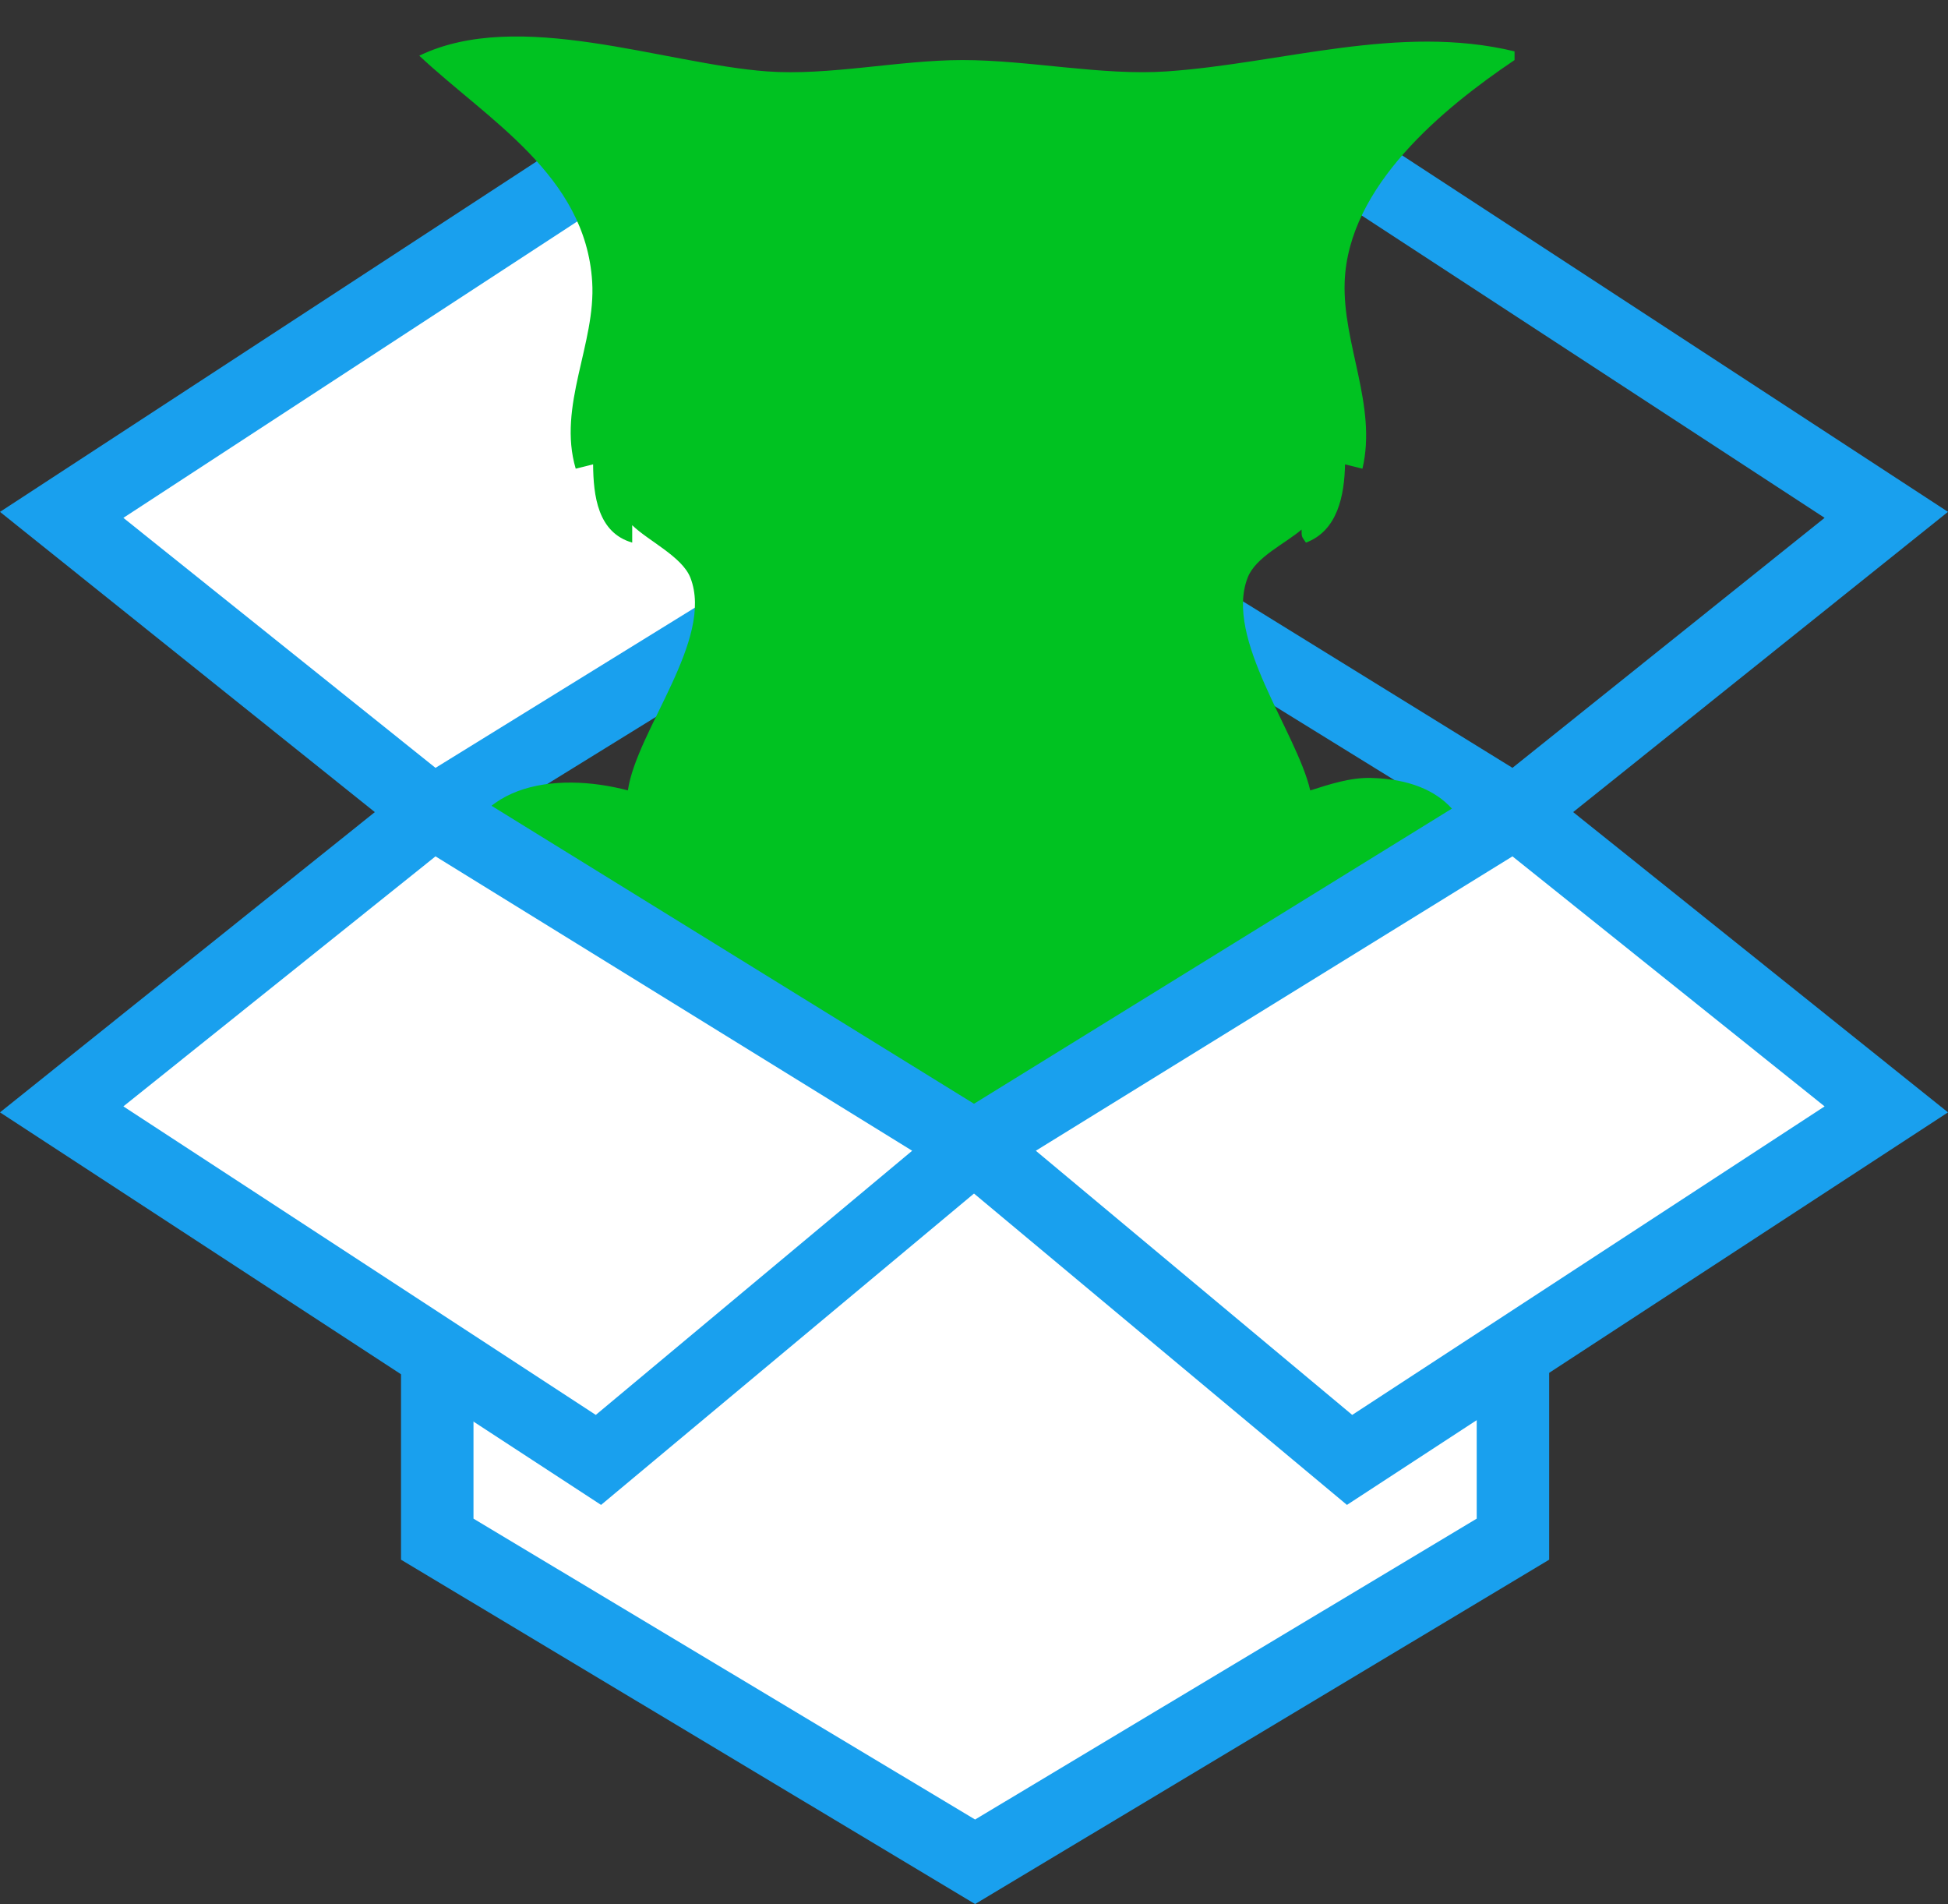 <?xml version="1.0" encoding="UTF-8" standalone="no"?>
<!-- Created with Inkscape (http://www.inkscape.org/) -->

<svg
   xmlns:dc="http://purl.org/dc/elements/1.1/"
   xmlns:cc="http://creativecommons.org/ns#"
   xmlns:rdf="http://www.w3.org/1999/02/22-rdf-syntax-ns#"
   xmlns:svg="http://www.w3.org/2000/svg"
   xmlns="http://www.w3.org/2000/svg"
   xmlns:sodipodi="http://sodipodi.sourceforge.net/DTD/sodipodi-0.dtd"
   xmlns:inkscape="http://www.inkscape.org/namespaces/inkscape"
   id="svg2985"
   version="1.1"
   inkscape:version="0.91 r13725"
   width="134.42"
   height="131.358"
   xml:space="preserve"
   sodipodi:docname="cat_on.svg"
   inkscape:export-filename="/Users/karel/litterbox_graphics/litterbox_off.png"
   inkscape:export-xdpi="299.95569"
   inkscape:export-ydpi="299.95569"><rect width="100%" height="100%" fill="#333333" stroke="none"/><defs
     id="defs2989"><clipPath
       clipPathUnits="userSpaceOnUse"
       id="clipPath3019"><path
         d="M 0,170 446,170 446,0 0,0 0,170 Z"
         id="path3021"
         inkscape:connector-curvature="0" /></clipPath><clipPath
       clipPathUnits="userSpaceOnUse"
       id="clipPath4903"><path
         style="fill:none;fill-rule:evenodd;stroke:#000000;stroke-width:0.8px;stroke-linecap:butt;stroke-linejoin:miter;stroke-opacity:1"
         d="M 74.107,152.713 39.066,134.482 35.515,103.703 67.241,95.653 96.363,76.948 126.195,94.706 l 21.782,57.06 -37.645,7.103 z"
         id="path4905"
         inkscape:connector-curvature="0" /></clipPath></defs><sodipodi:namedview
     pagecolor="#ffffff"
     bordercolor="#666666"
     borderopacity="1"
     objecttolerance="10"
     gridtolerance="10"
     guidetolerance="10"
     inkscape:pageopacity="0"
     inkscape:pageshadow="2"
     inkscape:window-width="1280"
     inkscape:window-height="700"
     id="namedview2987"
     showgrid="false"
     inkscape:zoom="3.3172847"
     inkscape:cx="118.08636"
     inkscape:cy="60.781124"
     inkscape:window-x="32"
     inkscape:window-y="23"
     inkscape:window-maximized="0"
     inkscape:current-layer="g2993"
     fit-margin-top="0"
     fit-margin-left="0"
     fit-margin-right="0"
     fit-margin-bottom="0" /><g
     id="g2993"
     inkscape:groupmode="layer"
     inkscape:label="dropbox-logos_dropbox-logotype-blue"
     transform="matrix(1.25,0,0,-1.25,-53.851,175.06)"><g
       id="g2995"
       transform="translate(76.116,130.978)"
       style="fill:#ffffff;fill-opacity:1;stroke:#19a0ee;stroke-width:4;stroke-miterlimit:4;stroke-dasharray:none;stroke-opacity:1"><path
         d="M 0,0 -29.63,-19.346 -9.143,-35.752 20.732,-17.305 0,0 Z"
         style="fill:#ffffff;fill-opacity:1;fill-rule:nonzero;stroke:#19a0ee;stroke-width:4;stroke-miterlimit:4;stroke-dasharray:none;stroke-opacity:1"
         id="path2997"
         inkscape:connector-curvature="0" /></g><g
       id="g3007"
       transform="translate(147.211,111.633)"
       style="fill:none;stroke:#19a0ee;stroke-width:4;stroke-miterlimit:4;stroke-dasharray:none;stroke-opacity:1"><path
         d="M 0,0 -29.629,19.346 -50.362,2.041 -20.487,-16.406 0,0 Z"
         style="fill:none;fill-opacity:1;fill-rule:nonzero;stroke:#19a0ee;stroke-width:4;stroke-miterlimit:4;stroke-dasharray:none;stroke-opacity:1"
         id="path3009"
         inkscape:connector-curvature="0" /></g><g
       id="g3011"
       transform="translate(96.909,73.057)"
       style="fill:#ffffff;fill-opacity:1;stroke:#19a0ee;stroke-width:4;stroke-miterlimit:4;stroke-dasharray:none;stroke-opacity:1"><path
         d="m 0,4.8 -20.793,-17.254 -8.897,5.809 0,-11.313 29.69,-17.805 29.691,17.805 0,11.313 -8.896,-5.809 z"
         style="fill:#ffffff;fill-opacity:1;fill-rule:nonzero;stroke:#19a0ee;stroke-width:4;stroke-miterlimit:4;stroke-dasharray:none;stroke-opacity:1"
         id="path3013"
         inkscape:connector-curvature="0"
         sodipodi:nodetypes="ccccccccc" /></g><path
       id="path18418"
       d="m 66.225,136.975 c 3.762,-3.537 9.181,-6.582 9.546,-12.477 0.212,-3.413 -1.931,-6.857 -0.909,-10.317 l 0.96,0.24 c 0.014,-1.733 0.256,-3.772 2.159,-4.319 l 0,0.96 c 0.891,-0.87 2.761,-1.737 3.213,-2.902 1.321,-3.4 -2.961,-8.404 -3.453,-11.735 -3.982,1.054 -9.102,0.435 -9.348,-4.799 -0.072,-1.53 1.289,-3.926 0.853,-5.238 -0.791,-2.375 -4.09,-3.61 -4.941,-6.279 1.062,0.457 2.005,1.112 3.119,1.44 -1.435,-2.523 -2.07,-5.708 -0.72,-8.398 0.436,0.529 0.574,1.007 0.72,1.68 0.829,-2.161 1.478,-4.601 3.839,-5.519 -0.098,0.666 -0.276,1.278 -0.48,1.919 2.576,-3.381 6.219,-5.747 10.557,-5.758 l -1.919,1.919 c 3.478,-1.342 6.636,-1.838 10.317,-1.68 -0.436,0.658 -0.911,0.82 -1.68,0.96 1.851,0.547 3.859,0.052 5.758,0.387 3.647,0.644 6.848,2.212 10.077,3.931 -0.627,0.263 -1.239,0.238 -1.919,0.24 l 4.559,1.44 c -2.524,1.089 -6.364,1.657 -9.118,1.68 0.432,0.135 0.749,0.198 1.2,0.24 -0.682,0.9 -2.071,0.929 -3.119,1.2 0.847,0.888 0.698,-2.1 0.723,-0.906 0.252,-0.831 0.418,1.952 1.092,1.323 0.855,-0.797 2.838,-0.883 3.944,-0.896 3.507,-0.042 6.677,1.396 10.077,1.438 3.578,0.044 8.87,-0.965 11.986,1.356 2.755,2.052 -0.114,4.693 -2.389,5.363 3.927,3.937 6.257,13.427 -2.159,13.645 -1.142,0.03 -2.284,-0.347 -3.359,-0.689 -0.747,3.226 -4.762,8.384 -3.454,11.747 0.443,1.139 2.077,1.874 2.975,2.65 0,-0.431 0.003,-0.365 0.24,-0.72 1.759,0.656 2.124,2.622 2.159,4.319 l 0.96,-0.24 c 0.824,3.469 -1.108,6.897 -0.98,10.317 0.198,5.282 5.418,9.566 9.378,12.237 l 0,0.48 c -6.385,1.538 -12.844,-0.667 -19.195,-1.106 -3.567,-0.247 -7.614,0.626 -11.277,0.626 -3.508,0 -7.378,-0.878 -10.797,-0.626 -5.704,0.42 -13.722,3.515 -19.195,0.866 z"
       style="fill:#00c221;fill-opacity:1;stroke:none;stroke-width:4;stroke-miterlimit:4;stroke-dasharray:none;stroke-opacity:1"
       inkscape:connector-curvature="0"
       clip-path="url(#clipPath4903)"
       sodipodi:nodetypes="csccccscssccccccccccccccccccccsccccccccccccsssc"
       inkscape:export-xdpi="299.95569"
       inkscape:export-ydpi="299.95569" /><g
       id="g2999"
       transform="translate(46.486,78.82)"
       style="fill:#ffffff;fill-opacity:1;stroke:#19a0ee;stroke-width:4;stroke-miterlimit:4;stroke-dasharray:none;stroke-opacity:1"><path
         d="M 0,0 29.63,-19.346 50.362,-2.04 20.487,16.407 0,0 Z"
         style="fill:#ffffff;fill-opacity:1;fill-rule:nonzero;stroke:#19a0ee;stroke-width:4;stroke-miterlimit:4;stroke-dasharray:none;stroke-opacity:1"
         id="path3001"
         inkscape:connector-curvature="0" /></g><g
       id="g3003"
       transform="translate(96.849,76.78)"
       style="fill:#ffffff;fill-opacity:1;stroke:#19a0ee;stroke-width:4;stroke-miterlimit:4;stroke-dasharray:none;stroke-opacity:1"><path
         d="M 0,0 20.733,-17.306 50.362,2.04 29.875,18.447 0,0 Z"
         style="fill:#ffffff;fill-opacity:1;fill-rule:nonzero;stroke:#19a0ee;stroke-width:4;stroke-miterlimit:4;stroke-dasharray:none;stroke-opacity:1"
         id="path3005"
         inkscape:connector-curvature="0" /></g></g></svg>